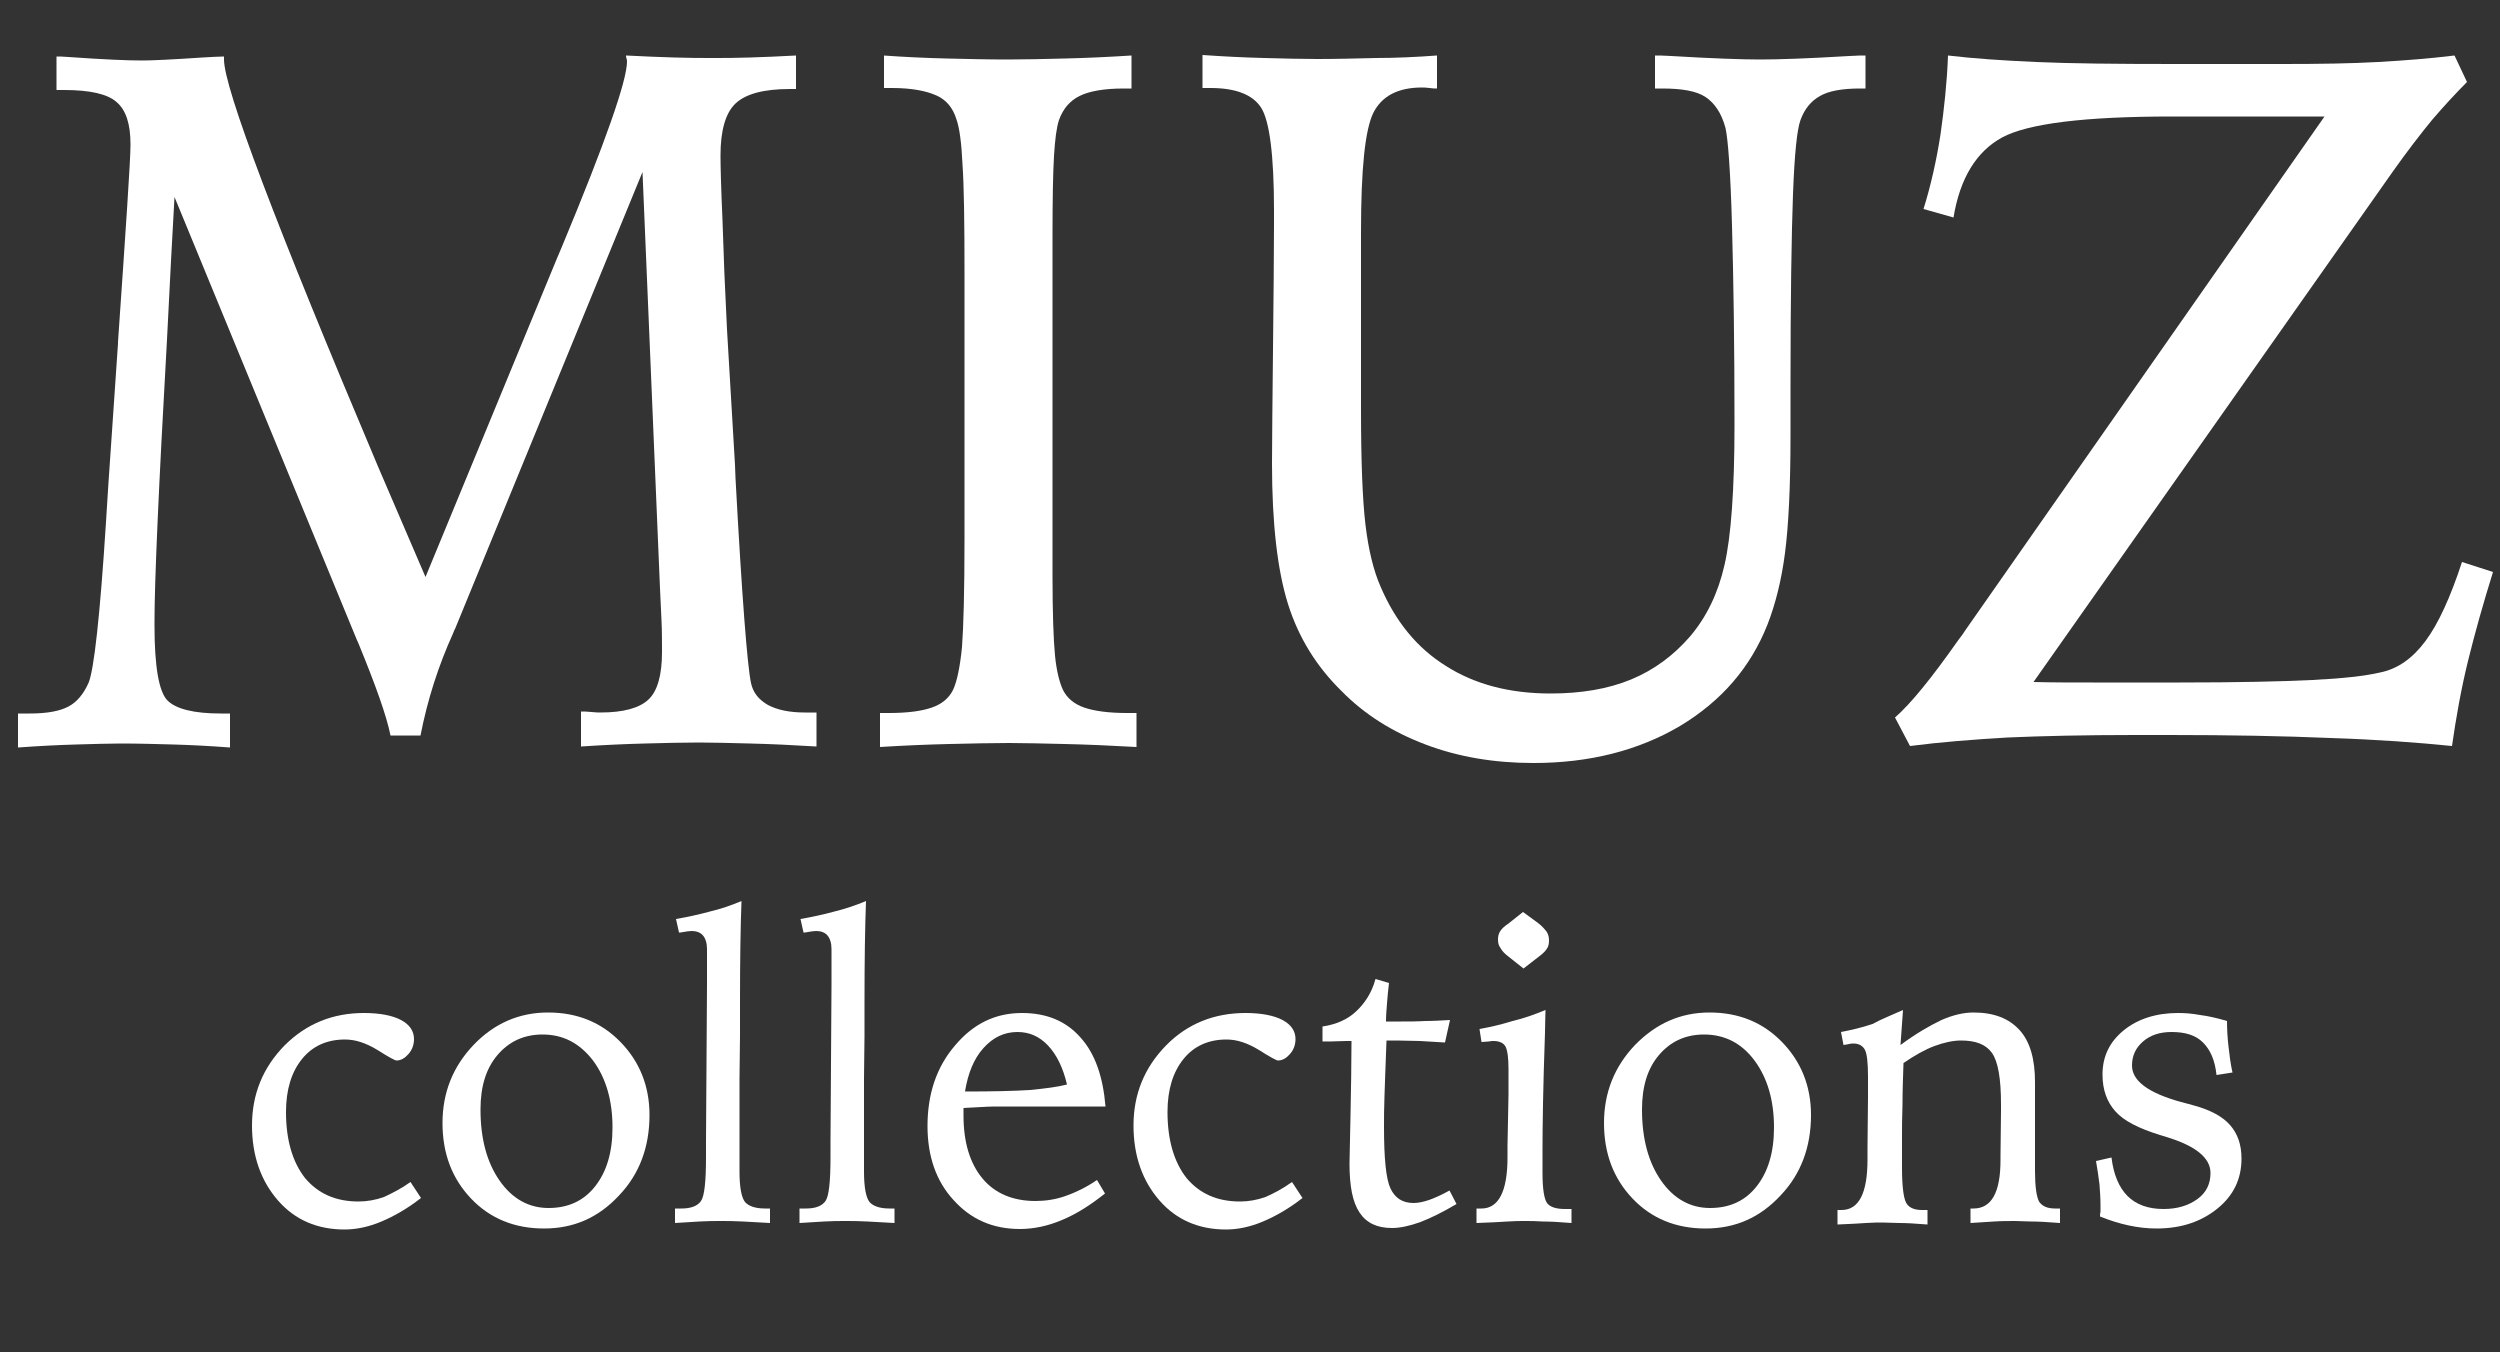 <?xml version="1.0" encoding="utf-8"?>
<!-- Generator: Adobe Illustrator 28.3.0, SVG Export Plug-In . SVG Version: 6.00 Build 0)  -->
<svg version="1.1" id="Слой_1" xmlns="http://www.w3.org/2000/svg" xmlns:xlink="http://www.w3.org/1999/xlink" x="0px" y="0px"
	 viewBox="0 0 500 270.5" style="enable-background:new 0 0 500 270.5;" xml:space="preserve">
<rect x="0" y="0" width="500" height="270.5" fill="#333333" stroke="none"/>
<style type="text/css">
	.st0{fill:#FFFFFF;}
</style>
<g>
	<path class="st0" d="M85.1,115.4l26.2-63.5l1.1-2.6c8.7-20.9,13-33.2,13-37c0-0.1,0-0.3-0.1-0.6c-0.1-0.3-0.1-0.5-0.1-0.6
		c3.6,0.2,6.8,0.3,9.7,0.4c2.9,0.1,5.4,0.1,7.7,0.1c2.1,0,4.6,0,7.4-0.1c2.8-0.1,5.8-0.2,9.2-0.4v6.7H158c-5.3,0-8.9,1-10.9,2.9
		c-2,1.9-3,5.4-3,10.4c0,1.9,0.1,6.3,0.4,13c0.2,6.7,0.5,14,0.9,21.8L147,93l0.1,2.6c1.3,24.2,2.4,37.8,3.1,41
		c0.4,1.9,1.5,3.3,3.4,4.4c1.9,1,4.3,1.5,7.4,1.5h2.3v6.8c-4.8-0.3-9.2-0.5-13.3-0.6c-4.1-0.1-7.5-0.2-10.2-0.2
		c-3.2,0-6.8,0.1-10.8,0.2c-4,0.1-8.3,0.3-12.8,0.6v-7c0.5,0,1.2,0,2.1,0.1c0.8,0.1,1.5,0.1,1.8,0.1c4.6,0,7.8-0.9,9.6-2.6
		c1.8-1.7,2.7-4.9,2.7-9.5c0-2.1,0-4.2-0.1-6.3c-0.1-2.1-0.2-4.2-0.3-6.4l-3.5-83.3L91,125.8c-0.1,0.1-0.2,0.4-0.4,0.9
		c-2.9,6.4-5.1,13.2-6.5,20.4h-6c-0.8-4-3-10.1-6.4-18.4l-0.4-0.9L34.9,39.4c-0.4,6.9-0.9,16.4-1.5,28.5c-1.7,30-2.5,48.7-2.5,56.3
		v1c0,8.2,0.9,13.2,2.6,14.9c1.7,1.7,5.3,2.6,10.6,2.6h1.9v6.8c-3.9-0.3-7.7-0.5-11.3-0.6c-3.6-0.1-7.1-0.2-10.5-0.2
		c-2.4,0-5.4,0.1-9,0.2c-3.6,0.1-7.5,0.3-11.6,0.6v-6.8H6c3.5,0,6-0.5,7.7-1.4c1.7-0.9,3-2.5,4-4.7c1.1-2.6,2.3-13.4,3.5-32.2
		c0.3-5.2,0.6-9.3,0.8-12.3l1.6-23.4v-0.3c1.6-23.2,2.5-36.4,2.5-39.5c0-4.1-0.9-6.9-2.8-8.5c-1.8-1.6-5.3-2.4-10.5-2.4h-1.5v-6.7
		c0.5,0,1.3,0,2.4,0.1c7,0.5,11.9,0.7,14.7,0.7c2.1,0,6.1-0.2,12.1-0.6c1.9-0.1,3.3-0.2,4.3-0.2v0.6c0,5.7,10.3,32.9,30.8,81.4
		L85.1,115.4z"/>
	<path class="st0" d="M176.7,11.1c4.2,0.3,8.5,0.5,12.6,0.6c4.2,0.1,8.3,0.2,12.3,0.2c3.4,0,7.2-0.1,11.4-0.2
		c4.2-0.1,8.6-0.3,13.3-0.6v6.6h-1.5c-3.9,0-6.9,0.5-8.9,1.5c-2,1-3.3,2.6-4.1,4.8c-0.5,1.5-0.8,3.9-1,7.2
		c-0.2,3.3-0.3,8.7-0.3,16.2v19.3V115c0,7.6,0.2,13,0.5,16.1c0.3,3.1,0.9,5.4,1.6,6.9c0.8,1.6,2.2,2.8,4.2,3.5
		c2,0.7,4.9,1.1,8.6,1.1h1.9v6.8c-5.2-0.3-10-0.5-14.4-0.6c-4.4-0.1-8.1-0.2-11.1-0.2c-3.5,0-7.5,0.1-11.9,0.2
		c-4.4,0.1-9.1,0.3-13.9,0.6v-6.8h1.8c3.8,0,6.6-0.4,8.6-1.1s3.4-1.9,4.2-3.5c0.8-1.7,1.4-4.6,1.8-8.6c0.3-4,0.5-11.2,0.5-21.6V92.5
		V54.6c0-10.1-0.1-17.4-0.4-21.7c-0.2-4.3-0.6-7.3-1.2-9c-0.7-2.3-2-3.9-4-4.8s-4.9-1.5-8.9-1.5h-1.6V11.1z"/>
	<path class="st0" d="M287.4,11.1v6.6c-0.4,0-0.9,0-1.5-0.1c-0.7-0.1-1.2-0.1-1.5-0.1c-4.8,0-8,1.7-9.7,5
		c-1.7,3.4-2.5,11.3-2.5,23.9v15.3v20.1c0,10.5,0.3,18.2,0.9,23.2c0.6,5,1.6,9.1,3,12.3c3,7,7.3,12.3,13.1,15.9
		c5.8,3.7,12.8,5.5,20.9,5.5c6.1,0,11.5-0.9,16.1-2.8c4.6-1.9,8.5-4.8,11.8-8.6c3.3-3.9,5.6-8.6,6.9-14.3c1.3-5.6,2-15,2-28.1
		c0-15.8-0.2-29-0.5-39.8c-0.3-10.8-0.8-17.3-1.3-19.5c-0.8-3-2.2-5-4-6.2c-1.8-1.2-4.7-1.7-8.7-1.7h-1.4v-6.6c0.7,0,1.8,0,3.2,0.1
		c8.4,0.5,14.3,0.7,17.9,0.7c3.5,0,9.5-0.2,17.8-0.7c1.5-0.1,2.5-0.1,3.2-0.1v6.6h-1.1c-3.6,0-6.3,0.5-8,1.5c-1.8,1-3.1,2.6-3.9,4.8
		c-0.7,1.9-1.2,6.8-1.5,14.8c-0.3,8-0.5,20.9-0.5,38.7v9.7c0,10.2-0.4,18-1.1,23.4c-0.7,5.4-1.9,10.2-3.5,14.3
		c-3.4,8.6-9.2,15.3-17.5,20.3c-8.3,4.9-18.1,7.4-29.3,7.4c-7.8,0-15-1.2-21.6-3.7c-6.6-2.5-12.2-6-16.8-10.7
		c-5-4.9-8.6-10.7-10.7-17.4c-2.1-6.7-3.2-16-3.2-28.1c0-4.7,0.1-12.3,0.2-22.8c0.1-10.6,0.2-18.8,0.2-24.8v-3
		c0-11.1-0.9-18-2.6-20.6c-1.7-2.6-5.1-3.9-10.1-3.9h-1.6v-6.6c4.3,0.3,8.4,0.5,12.3,0.6c3.9,0.1,7.4,0.2,10.6,0.2
		c3.9,0,7.8-0.1,11.8-0.2C279.2,11.6,283.3,11.4,287.4,11.1z"/>
	<path class="st0" d="M389.6,11.1c5,0.6,10.9,1,17.6,1.3c6.7,0.3,15.9,0.4,27.8,0.4h10.8h10.8c7.3,0,13.7-0.1,19-0.4
		c5.3-0.3,10.4-0.7,15.3-1.3l2.5,5.3c-2.3,2.3-4.6,4.8-7,7.6c-2.3,2.8-5,6.3-7.9,10.4l-71.8,102c3.8,0.1,7.8,0.1,11.9,0.1
		c4.1,0,9.9,0,17.4,0c11.5,0,20.3-0.2,26.4-0.5c6.1-0.3,10.6-0.8,13.6-1.5c3.5-0.7,6.5-2.8,9.1-6.3c2.6-3.5,5-8.8,7.3-15.8l6.2,2
		c-1.9,6.1-3.6,12.1-5,17.8c-1.4,5.7-2.4,11.4-3.2,17c-6.9-0.7-15-1.3-24.3-1.6c-9.3-0.4-20.1-0.6-32.3-0.6H427
		c-10.2,0-18.7,0.2-25.5,0.5c-6.8,0.4-13.3,0.9-19.5,1.7l-3-5.7c3.2-2.8,7.4-8,12.6-15.4c0.7-0.9,1.2-1.6,1.5-2.1l71.8-102.7h-30.5
		c-17.5,0-28.8,1.4-34,4.2c-5.1,2.8-8.4,8.1-9.7,16l-6-1.7c1.5-4.8,2.6-9.8,3.4-14.9C388.8,21.9,389.4,16.6,389.6,11.1z"/>
</g>
<g>
	<path class="st0" d="M82.1,236.4l2.1,3.2c-2.7,2.1-5.3,3.6-7.9,4.7c-2.6,1.1-5.1,1.6-7.4,1.6c-5.4,0-9.9-1.9-13.3-5.8
		c-3.4-3.9-5.2-8.9-5.2-15c0-6.3,2.2-11.6,6.5-16c4.4-4.4,9.7-6.5,15.9-6.5c3.2,0,5.7,0.5,7.4,1.4c1.7,0.9,2.6,2.2,2.6,3.8
		c0,1.2-0.4,2.2-1.1,3c-0.7,0.8-1.5,1.3-2.4,1.3c-0.3,0-1.6-0.7-3.8-2.1c-2.3-1.4-4.4-2.1-6.5-2.1c-3.6,0-6.5,1.3-8.6,3.9
		c-2.1,2.6-3.2,6.1-3.2,10.6c0,5.6,1.3,10,3.8,13.2c2.6,3.1,6.1,4.7,10.7,4.7c1.7,0,3.4-0.3,5.1-0.9
		C78.5,238.6,80.3,237.7,82.1,236.4z"/>
	<path class="st0" d="M109.6,202.5c5.9,0,10.7,2,14.5,5.9c3.8,3.9,5.8,8.8,5.8,14.6c0,6.4-2,11.8-6.1,16.1c-4.1,4.4-9,6.6-15,6.6
		c-5.9,0-10.8-2-14.6-6c-3.8-4-5.7-9-5.7-15.1s2.1-11.3,6.2-15.6C98.8,204.7,103.8,202.5,109.6,202.5z M108.5,206.9
		c-3.7,0-6.7,1.4-9,4.1c-2.3,2.7-3.4,6.3-3.4,10.9c0,5.9,1.3,10.6,3.8,14.2c2.5,3.6,5.8,5.5,9.8,5.5c3.9,0,7-1.4,9.3-4.3
		c2.3-2.9,3.5-6.8,3.5-11.8c0-5.4-1.3-9.9-3.9-13.4C115.9,208.6,112.6,206.9,108.5,206.9z"/>
	<path class="st0" d="M148.3,180.2c-0.2,5.2-0.3,11.9-0.3,20.1c0,3.2,0,5.5,0,6.9l-0.1,8.5v6.5v8.7v3.4c0,3.2,0.4,5.2,1.1,6.1
		c0.7,0.8,2,1.3,4,1.3h1v2.9c-1.9-0.1-3.7-0.2-5.4-0.3c-1.7-0.1-3.2-0.1-4.4-0.1c-1.3,0-2.7,0-4.3,0.1c-1.6,0.1-3.2,0.2-4.9,0.3
		l0-2.9c0.2,0,0.4,0,0.7,0c0.3,0,0.5,0,0.6,0c1.9,0,3.2-0.5,3.9-1.5c0.7-1,1-4,1-8.8v-3.1l0.2-31.3v-7.2c0-1.2-0.3-2.1-0.8-2.7
		c-0.5-0.6-1.3-0.9-2.3-0.9c-0.4,0-1.1,0.1-2.2,0.3c-0.1,0-0.2,0-0.3,0l-0.6-2.7c2.3-0.4,4.6-0.9,6.8-1.5
		C144.1,181.8,146.2,181.1,148.3,180.2z"/>
	<path class="st0" d="M173.2,180.2c-0.2,5.2-0.3,11.9-0.3,20.1c0,3.2,0,5.5,0,6.9l-0.1,8.5v6.5v8.7v3.4c0,3.2,0.4,5.2,1.1,6.1
		c0.7,0.8,2,1.3,4,1.3h1v2.9c-1.9-0.1-3.7-0.2-5.4-0.3c-1.7-0.1-3.2-0.1-4.4-0.1c-1.3,0-2.7,0-4.3,0.1c-1.6,0.1-3.2,0.2-4.9,0.3
		l0-2.9c0.2,0,0.4,0,0.7,0c0.3,0,0.5,0,0.6,0c1.9,0,3.2-0.5,3.9-1.5c0.7-1,1-4,1-8.8v-3.1l0.2-31.3v-7.2c0-1.2-0.3-2.1-0.8-2.7
		s-1.3-0.9-2.3-0.9c-0.4,0-1.1,0.1-2.2,0.3c-0.1,0-0.2,0-0.3,0l-0.6-2.7c2.3-0.4,4.6-0.9,6.8-1.5
		C168.9,181.8,171.1,181.1,173.2,180.2z"/>
	<path class="st0" d="M221.1,221.3h-20.3c-1.6,0-3,0-4.4,0.1c-1.3,0.1-2.6,0.1-3.7,0.2v1.5c0,5.4,1.3,9.6,3.8,12.6
		c2.5,3,6.1,4.5,10.6,4.5c2,0,4-0.3,6-1c2-0.7,4.1-1.7,6.3-3.2l1.6,2.7c-2.9,2.3-5.7,4.1-8.6,5.3c-2.8,1.2-5.7,1.8-8.4,1.8
		c-5.4,0-9.8-1.9-13.3-5.8c-3.5-3.8-5.2-8.8-5.2-14.8c0-6.4,1.8-11.8,5.5-16.1c3.7-4.4,8.1-6.5,13.4-6.5c4.9,0,8.8,1.6,11.7,4.9
		C219,210.7,220.6,215.3,221.1,221.3z M213.4,216.9c-0.8-3.4-2.1-6-3.8-7.8c-1.7-1.8-3.7-2.7-6.1-2.7c-2.7,0-4.9,1.1-6.8,3.2
		c-1.9,2.1-3.1,5-3.7,8.7c5.5,0,9.8-0.1,13-0.3C209,217.7,211.5,217.4,213.4,216.9z"/>
	<path class="st0" d="M258.4,236.4l2.1,3.2c-2.7,2.1-5.3,3.6-7.9,4.7c-2.6,1.1-5.1,1.6-7.4,1.6c-5.4,0-9.9-1.9-13.3-5.8
		c-3.4-3.9-5.2-8.9-5.2-15c0-6.3,2.2-11.6,6.5-16s9.7-6.5,15.9-6.5c3.2,0,5.7,0.5,7.4,1.4c1.7,0.9,2.6,2.2,2.6,3.8
		c0,1.2-0.4,2.2-1.1,3c-0.7,0.8-1.5,1.3-2.4,1.3c-0.3,0-1.6-0.7-3.8-2.1c-2.3-1.4-4.4-2.1-6.5-2.1c-3.6,0-6.5,1.3-8.6,3.9
		c-2.1,2.6-3.2,6.1-3.2,10.6c0,5.6,1.3,10,3.8,13.2c2.6,3.1,6.1,4.7,10.7,4.7c1.7,0,3.4-0.3,5.1-0.9
		C254.9,238.6,256.6,237.7,258.4,236.4z"/>
	<path class="st0" d="M275.1,195.8l2.7,0.8c-0.2,1.5-0.3,2.9-0.4,4.1c-0.1,1.2-0.2,2.4-0.2,3.6h3c1.6,0,3.2,0,4.8-0.1
		c1.6,0,3.3-0.1,5-0.2l-1,4.5c-1.8-0.1-3.4-0.2-5-0.3c-1.6,0-3.1-0.1-4.7-0.1h-2c-0.2,4.8-0.3,8.4-0.4,11c-0.1,2.5-0.1,4.6-0.1,6.3
		c0,6.3,0.4,10.4,1.3,12.3c0.9,1.9,2.4,2.9,4.6,2.9c0.9,0,1.9-0.2,3.1-0.6c1.1-0.4,2.5-1,4.1-1.9l1.4,2.7c-2.7,1.6-5.1,2.8-7.2,3.6
		c-2.2,0.8-4.1,1.2-5.7,1.2c-3,0-5.1-1-6.5-3.1s-2-5.3-2-9.8c0-0.9,0.1-4.1,0.2-9.5s0.2-10.5,0.2-15c-0.2,0-0.6,0-1.1,0
		c-2.3,0.1-3.9,0.1-4.7,0.1v-3c2.7-0.4,5-1.4,6.7-3S274.3,198.7,275.1,195.8z"/>
	<path class="st0" d="M309.1,202c0,1.1-0.1,2.6-0.1,4.5c-0.4,11.2-0.5,19-0.5,23.6v4.4c0,3.2,0.3,5.2,0.9,6.1
		c0.6,0.8,1.8,1.2,3.6,1.2c0.2,0,0.4,0,0.7,0s0.5,0,0.6,0v2.8c-2.4-0.2-4.3-0.3-5.7-0.3c-1.4-0.1-2.7-0.1-3.7-0.1
		c-0.9,0-2,0-3.4,0.1s-3.4,0.2-6.2,0.3v-2.9h1c3.4,0,5.2-3.4,5.2-10.2c0-1,0-1.7,0-2.3l0.2-10.3c0-0.7,0-1.7,0-2.8s0-1.9,0-2.3
		c0-2.2-0.2-3.7-0.6-4.5c-0.4-0.7-1.2-1.1-2.4-1.1c-0.2,0-0.5,0-1,0.1c-0.4,0-0.9,0.1-1.4,0.1l-0.4-2.6c2.2-0.4,4.4-0.9,6.6-1.6
		C304.7,203.7,306.9,202.9,309.1,202z M304.6,182.4l3,2.2c0.8,0.6,1.3,1.2,1.7,1.7c0.4,0.6,0.5,1.2,0.5,1.8c0,0.6-0.1,1.2-0.4,1.6
		c-0.3,0.5-0.8,1-1.6,1.6l-3.1,2.4l-2.9-2.3c-0.8-0.6-1.4-1.2-1.7-1.8c-0.4-0.5-0.5-1.1-0.5-1.7s0.1-1.1,0.4-1.6s0.8-1,1.7-1.6
		L304.6,182.4z"/>
	<path class="st0" d="M341.9,202.5c5.9,0,10.7,2,14.5,5.9c3.8,3.9,5.8,8.8,5.8,14.6c0,6.4-2,11.8-6.1,16.1c-4.1,4.4-9,6.6-15,6.6
		c-5.9,0-10.8-2-14.6-6s-5.7-9-5.7-15.1s2.1-11.3,6.2-15.6C331.2,204.7,336.1,202.5,341.9,202.5z M340.8,206.9c-3.7,0-6.7,1.4-9,4.1
		c-2.3,2.7-3.4,6.3-3.4,10.9c0,5.9,1.3,10.6,3.8,14.2c2.5,3.6,5.8,5.5,9.8,5.5c3.9,0,7-1.4,9.3-4.3c2.3-2.9,3.5-6.8,3.5-11.8
		c0-5.4-1.3-9.9-3.9-13.4C348.3,208.6,344.9,206.9,340.8,206.9z"/>
	<path class="st0" d="M380.6,202l-0.5,7c3.1-2.3,5.9-3.9,8.2-5c2.3-1,4.4-1.5,6.4-1.5c4.1,0,7.1,1.2,9.2,3.5
		c2.1,2.3,3.1,5.8,3.1,10.4c0,0,0,1.2,0,3.7c0,2.4,0,4.8,0,7.2c0,1,0,2.3,0,3.8c0,1.5,0,2.6,0,3.1c0,3.1,0.3,5.1,0.8,6.1
		c0.6,0.9,1.6,1.4,3.2,1.4c0.1,0,0.2,0,0.5,0c0.2,0,0.4,0,0.5,0v2.9c-2.5-0.2-4.4-0.3-5.7-0.3s-2.3-0.1-3.2-0.1
		c-1.3,0-2.8,0-4.3,0.1c-1.6,0.1-3.1,0.2-4.7,0.3l0-2.9h0.6c3.6,0,5.4-3.2,5.4-9.7c0-0.4,0-0.6,0-0.8l0.1-8.9v-1.5
		c0-5.1-0.6-8.5-1.8-10.2c-1.2-1.7-3.2-2.5-6.2-2.5c-1.6,0-3.4,0.4-5.3,1.1s-4,1.9-6.2,3.4c-0.1,2.9-0.2,5.6-0.2,8.2
		c-0.1,2.6-0.1,4.9-0.1,7v5.7c0,3.7,0.3,6,0.8,7c0.5,1,1.6,1.5,3.2,1.5c0.1,0,0.3,0,0.5,0c0.2,0,0.4,0,0.6,0v2.9
		c-2.4-0.2-4.3-0.3-5.6-0.3s-2.5-0.1-3.4-0.1c-0.8,0-1.9,0-3.3,0.1s-3.3,0.2-5.7,0.3l0-2.9h0.8c3.5,0,5.2-3.4,5.2-10.1
		c0-1,0-1.8,0-2.3l0.1-10.2v-4.1c0-2.7-0.2-4.5-0.6-5.3c-0.4-0.8-1.2-1.3-2.3-1.3c-0.2,0-0.5,0-0.9,0.1c-0.3,0.1-0.7,0.1-1.1,0.2
		l-0.5-2.6c2.1-0.4,4.2-0.9,6.3-1.6C376.3,203.8,378.4,203,380.6,202z"/>
	<path class="st0" d="M445.4,204.2c0,1.7,0.1,3.4,0.3,5.1c0.2,1.7,0.4,3.5,0.8,5.2l-3.2,0.5c-0.3-2.9-1.2-5-2.7-6.5
		s-3.6-2.1-6.3-2.1c-2.3,0-4.2,0.6-5.7,1.9c-1.5,1.3-2.2,2.9-2.2,4.8c0,3.1,3.3,5.5,9.8,7.3c1.1,0.3,2,0.5,2.6,0.7
		c3.3,0.9,5.7,2.2,7.2,3.9c1.5,1.7,2.3,3.9,2.3,6.7c0,4.1-1.6,7.4-4.8,10c-3.2,2.6-7.2,4-12.2,4c-1.8,0-3.6-0.2-5.5-0.6
		c-1.9-0.4-3.8-1-5.8-1.8c0-0.3,0-0.6,0.1-0.9c0-0.3,0-0.8,0-1.4c0-1.3-0.1-2.7-0.2-4.1c-0.2-1.5-0.4-3.1-0.7-4.7l3.1-0.7
		c0.4,3.4,1.5,6,3.2,7.7c1.7,1.7,4.1,2.6,7.2,2.6c2.8,0,5-0.7,6.8-2c1.8-1.3,2.6-3.1,2.6-5.2c0-3-2.9-5.4-8.8-7.2
		c-0.6-0.2-1-0.3-1.3-0.4c-4.2-1.3-7.2-2.8-8.9-4.7s-2.6-4.3-2.6-7.4c0-3.6,1.4-6.5,4.2-8.8s6.5-3.5,10.9-3.5c1.4,0,2.8,0.1,4.4,0.4
		C441.6,203.2,443.4,203.6,445.4,204.2z"/>
</g>
</svg>
